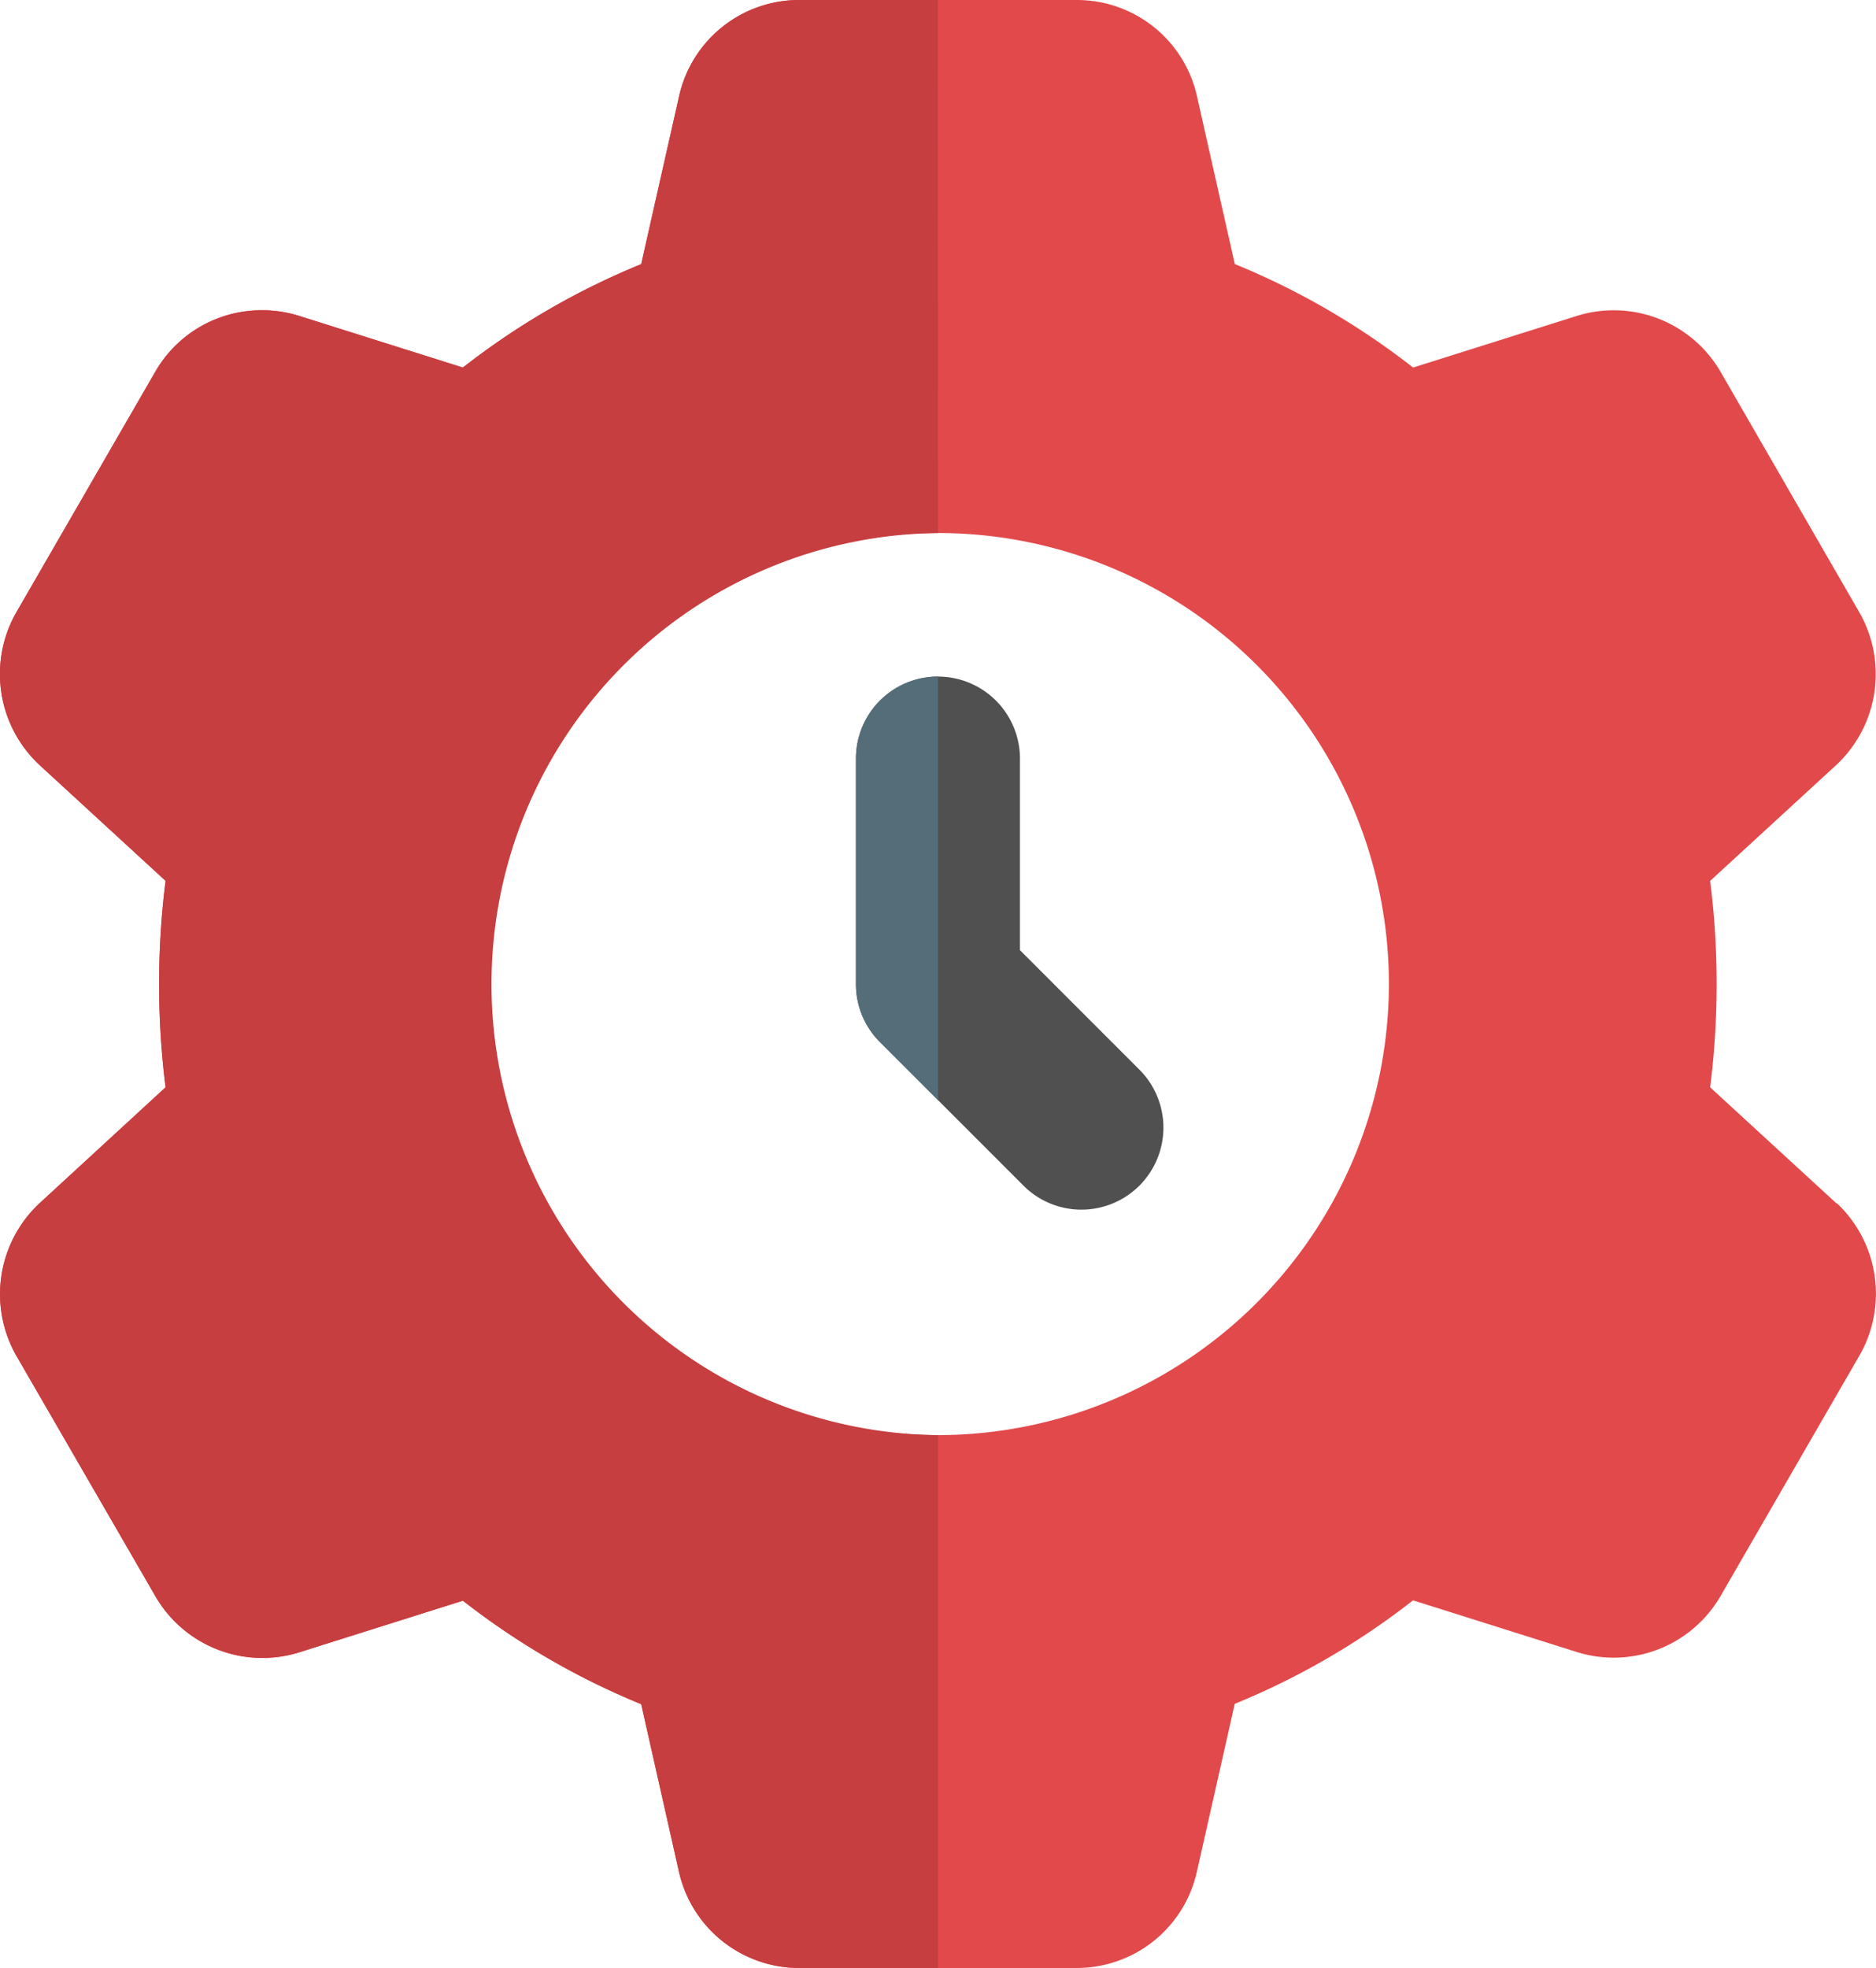 <svg xmlns="http://www.w3.org/2000/svg" width="42.716" height="44.805" viewBox="0 0 42.716 44.805">
    <g id="settings" transform="translate(-0.56)">
      <path id="Path_12" data-name="Path 12" d="M42.384,27.4l-.009-.007L39.5,24.753a18.8,18.8,0,0,0,0-4.7l2.879-2.645a2.832,2.832,0,0,0,.521-3.463L39.738,8.466A2.813,2.813,0,0,0,36.46,7.193L32.736,8.367a17.114,17.114,0,0,0-4.06-2.356l-.862-3.825A2.8,2.8,0,0,0,25.091,0H18.744a2.8,2.8,0,0,0-2.72,2.184l-.864,3.829A17.043,17.043,0,0,0,11.1,8.367L7.371,7.191A2.807,2.807,0,0,0,4.1,8.455l-3.177,5.5a2.829,2.829,0,0,0,.536,3.459L4.33,20.052a18.8,18.8,0,0,0,0,4.7L1.451,27.4A2.83,2.83,0,0,0,.93,30.859L4.1,36.34a2.81,2.81,0,0,0,3.278,1.273L11.1,36.439a17.114,17.114,0,0,0,4.06,2.356l.862,3.825A2.806,2.806,0,0,0,18.744,44.8h6.347a2.8,2.8,0,0,0,2.72-2.184l.864-3.829a17.051,17.051,0,0,0,4.06-2.356l3.728,1.176a2.81,2.81,0,0,0,3.269-1.266l3.177-5.5a2.828,2.828,0,0,0-.526-3.452ZM21.917,32.67A10.268,10.268,0,1,1,32.185,22.4,10.279,10.279,0,0,1,21.917,32.67Z" transform="translate(0 0)" fill="#e2494b"/>
      <path id="Path_13" data-name="Path 13" d="M16.134,20.385a1.862,1.862,0,0,1-1.32-.547l-3.267-3.267A1.859,1.859,0,0,1,11,15.251V10.117a1.867,1.867,0,0,1,3.734,0v4.361l2.72,2.72a1.867,1.867,0,0,1-1.32,3.187Z" transform="translate(9.05 7.152)" fill="#505050"/>
      <path id="Path_14" data-name="Path 14" d="M21.917,0H18.744a2.8,2.8,0,0,0-2.72,2.184l-.864,3.829A17.043,17.043,0,0,0,11.1,8.367L7.371,7.191a2.831,2.831,0,0,0-.84-.127A2.782,2.782,0,0,0,4.1,8.455l-3.177,5.5a2.829,2.829,0,0,0,.536,3.459L4.33,20.052a18.8,18.8,0,0,0,0,4.7L1.451,27.4A2.83,2.83,0,0,0,.93,30.859L4.1,36.34a2.817,2.817,0,0,0,3.278,1.273L11.1,36.439a17.114,17.114,0,0,0,4.06,2.356l.862,3.825A2.806,2.806,0,0,0,18.744,44.8h3.174V32.67a10.268,10.268,0,0,1,0-20.535Z" transform="translate(0)" fill="#c63e40"/>
      <path id="Path_15" data-name="Path 15" d="M12.867,8.25A1.865,1.865,0,0,0,11,10.117v5.134a1.859,1.859,0,0,0,.547,1.32l1.32,1.32Z" transform="translate(9.05 7.152)" fill="#546d79"/>
    </g>
  </svg>

